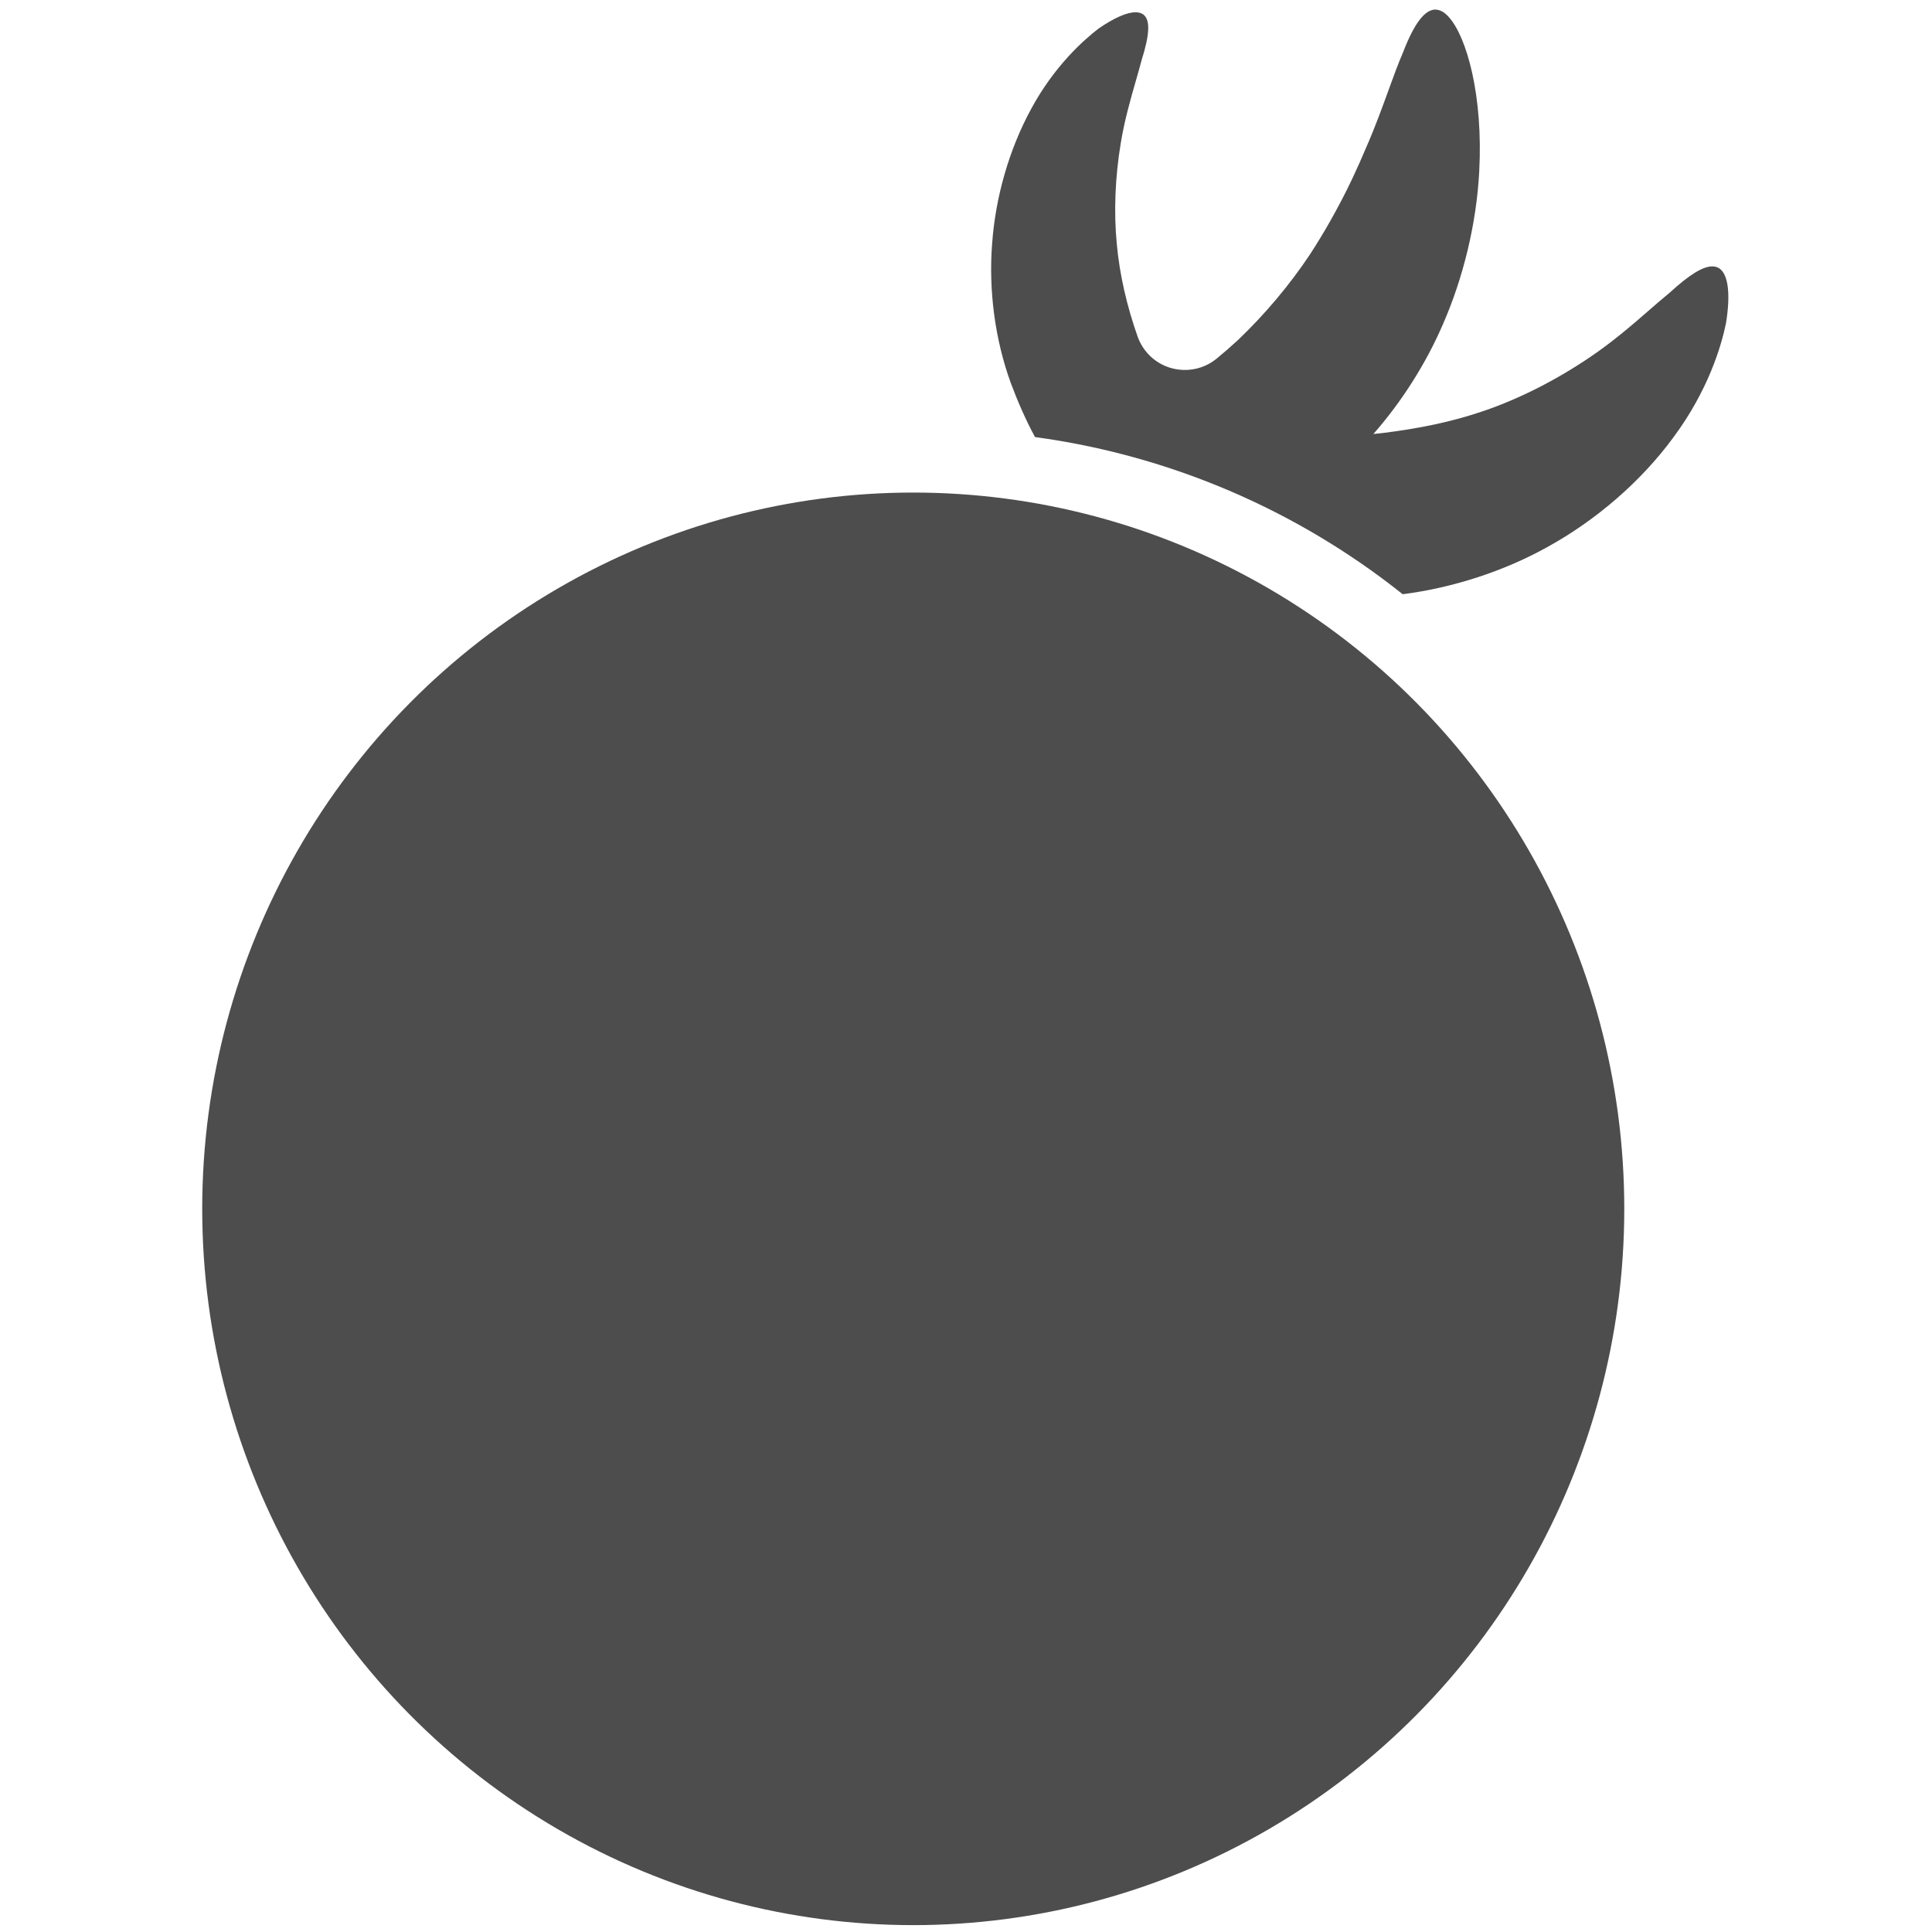 <?xml version="1.0" encoding="UTF-8" standalone="no"?>
<svg
   xmlns:dc="http://purl.org/dc/elements/1.1/"
   xmlns:cc="http://creativecommons.org/ns#"
   xmlns:rdf="http://www.w3.org/1999/02/22-rdf-syntax-ns#"
   xmlns:svg="http://www.w3.org/2000/svg"
   xmlns="http://www.w3.org/2000/svg"
   xmlns:sodipodi="http://sodipodi.sourceforge.net/DTD/sodipodi-0.dtd"
   xmlns:inkscape="http://www.inkscape.org/namespaces/inkscape"
   version="1.1"
   id="_x32_"
   x="0px"
   y="0px"
   viewBox="0 0 512 512"
   style="width: 256px; height: 256px; opacity: 1;"
   xml:space="preserve"
   sodipodi:docname="pomodoroReverse.svg"
   inkscape:version="1.0.1 (3bc2e813f5, 2020-09-07)"><defs
   id="defs13" /><sodipodi:namedview
   pagecolor="#ffffff"
   bordercolor="#666666"
   borderopacity="1"
   objecttolerance="10"
   gridtolerance="10"
   guidetolerance="10"
   inkscape:pageopacity="0"
   inkscape:pageshadow="2"
   inkscape:window-width="1920"
   inkscape:window-height="1001"
   id="namedview11"
   showgrid="false"
   inkscape:zoom="1.4355469"
   inkscape:cx="256"
   inkscape:cy="257.12152"
   inkscape:window-x="-9"
   inkscape:window-y="-9"
   inkscape:window-maximized="1"
   inkscape:current-layer="g8"
   inkscape:document-rotation="0" />
<style
   type="text/css"
   id="style2">
	.st0{fill:#4B4B4B;}
</style>
<g
   id="g8">
	<ellipse
   style="fill:#4d4d4d;stroke-width:0.982"
   id="path17"
   cx="242.02"
   cy="320.356"
   rx="188.43"
   ry="189.823" />
	<path
   class="st0"
   d="m 455.106,70.839 c -0.373,-0.146 -0.78,-0.229 -1.214,-0.241 -2.523,-0.07 -6.138,2.137 -11.371,6.935 -1.734,1.412 -3.561,3.002 -5.505,4.693 -4.463,3.878 -9.523,8.275 -15.442,12.281 -9.09,6.186 -18.903,11.161 -28.377,14.396 -8.341,2.883 -17.461,4.723 -26.933,5.868 -0.761,0.077 -1.554,0.183 -2.3,0.244 7.526,-8.589 13.87,-18.574 18.345,-28.891 5.544,-12.612 8.99,-27.048 9.699,-40.65 1.079,-19.978 -3.281,-35.779 -8.146,-41.058 -1.115,-1.211 -2.221,-1.847 -3.539,-1.883 -0.012,-3.349e-4 -0.023,-6.419e-4 -0.037,-0.001 -2.799,0.121 -5.563,3.812 -8.44,11.281 -1.294,2.979 -2.551,6.435 -3.916,10.201 -1.675,4.609 -3.573,9.836 -5.906,15.133 -1.138,2.702 -2.3,5.322 -3.493,7.854 -0.009,0.02 -0.019,0.042 -0.029,0.061 -1.947,4.144 -3.983,7.993 -6.059,11.66 -0.826,1.462 -1.664,2.895 -2.537,4.319 -0.926,1.509 -1.849,3.03 -2.795,4.445 -5.322,8.003 -11.906,15.828 -19.044,22.635 -1.994,1.842 -3.895,3.489 -5.702,4.961 -2.448,1.997 -5.539,3.048 -8.706,2.959 -5.403,-0.151 -10.12,-3.45 -12.095,-8.605 -2.987,-8.441 -4.871,-16.765 -5.598,-24.753 -0.823,-8.443 -0.457,-17.712 1.057,-26.813 1.012,-6.123 2.606,-11.656 4.011,-16.529 0.554,-1.925 1.075,-3.735 1.513,-5.418 2.099,-6.69 2.296,-10.364 0.643,-11.921 -0.518,-0.472 -1.228,-0.726 -2.108,-0.75 -2.31,-0.064 -5.74,1.421 -9.927,4.3 -4.077,3.119 -11.831,10.05 -17.946,21.416 -5.75,10.584 -9.401,23.217 -10.281,35.573 -0.983,12.411 0.782,25.563 4.968,37.029 1.89,5.06 4,9.824 6.39,14.254 35.595,4.829 69.273,19.216 97.39,41.609 l 0.12,0.034 c 13.214,-1.693 26.761,-6.104 38.142,-12.424 13.101,-7.187 24.992,-17.513 33.482,-29.071 9.311,-12.507 12.756,-24.349 13.982,-30.303 1.347,-8.272 0.51,-13.677 -2.299,-14.83 z"
   style="fill:#4d4d4d"
   id="path6" />
</g>
</svg>
